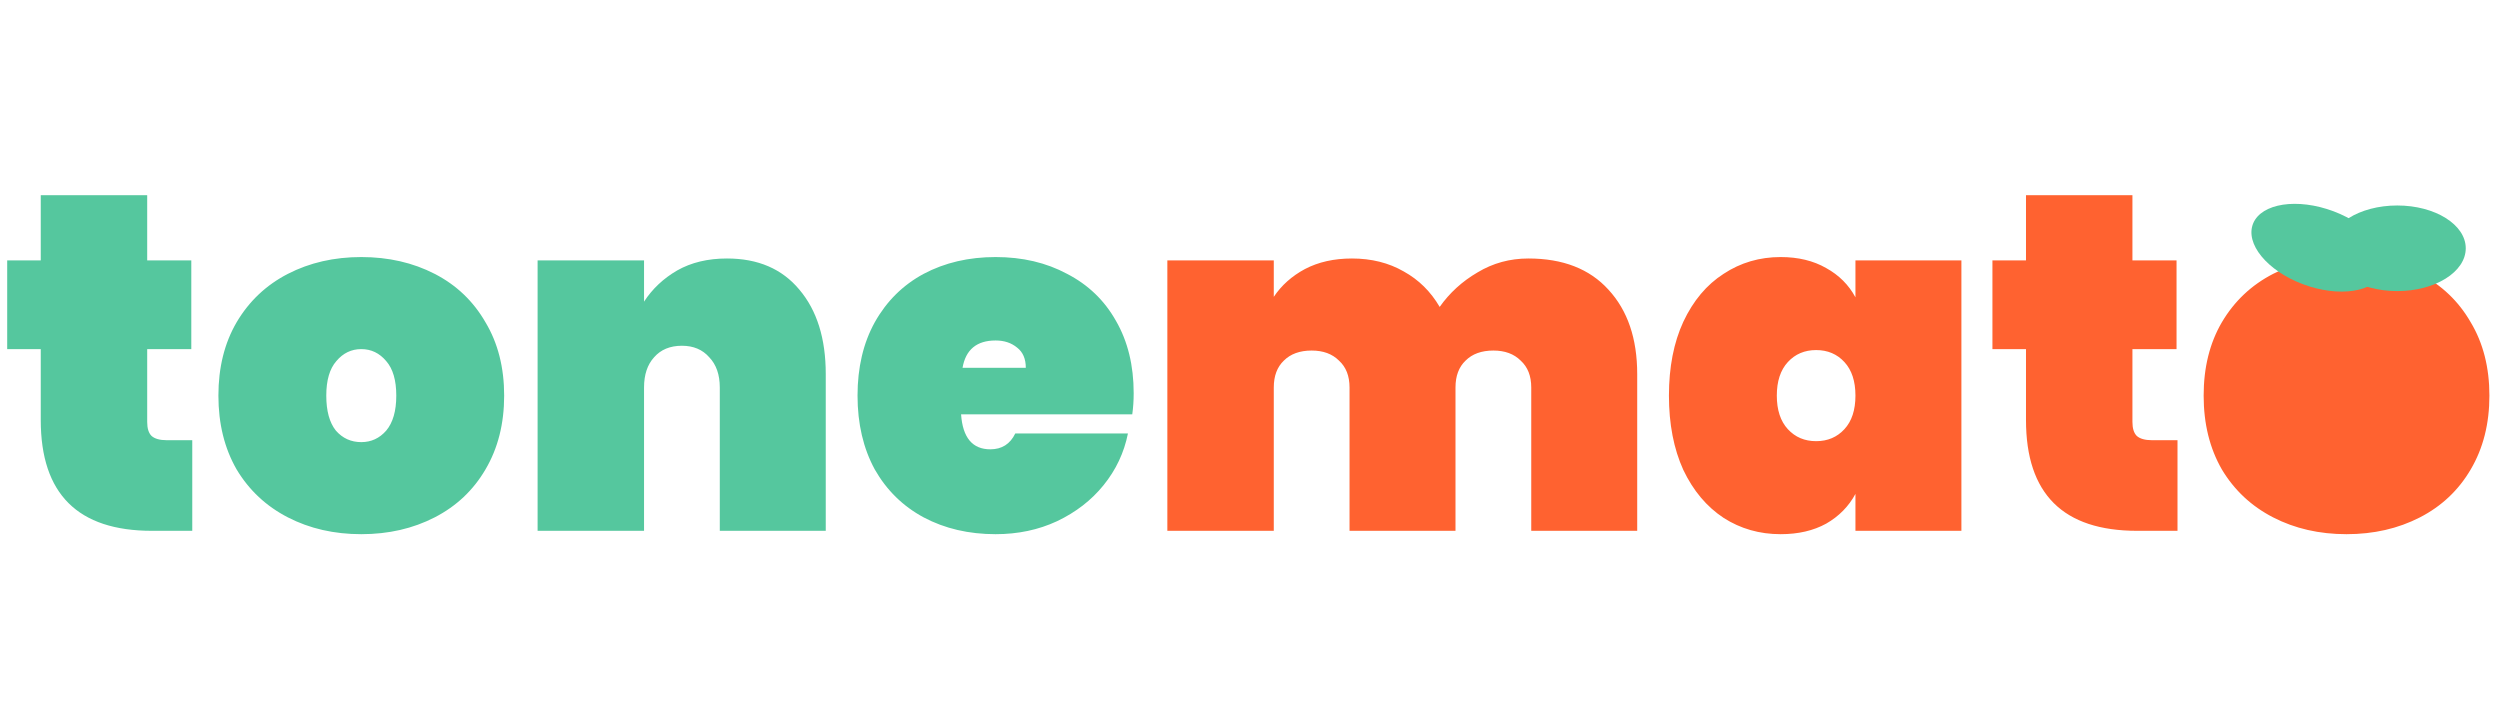 <svg width="146" height="42" viewBox="0 0 146 42" fill="none" xmlns="http://www.w3.org/2000/svg">
<path d="M11.228 25.708V31H8.876C4.545 31 2.38 28.844 2.38 24.532V20.388H0.42V15.208H2.38V11.4H8.596V15.208H11.172V20.388H8.596V24.644C8.596 25.017 8.68 25.288 8.848 25.456C9.035 25.624 9.333 25.708 9.744 25.708H11.228ZM21.099 31.196C19.513 31.196 18.085 30.869 16.815 30.216C15.546 29.563 14.547 28.629 13.819 27.416C13.11 26.184 12.755 24.747 12.755 23.104C12.755 21.461 13.11 20.033 13.819 18.82C14.547 17.588 15.546 16.645 16.815 15.992C18.085 15.339 19.513 15.012 21.099 15.012C22.686 15.012 24.114 15.339 25.383 15.992C26.653 16.645 27.642 17.588 28.351 18.82C29.079 20.033 29.443 21.461 29.443 23.104C29.443 24.747 29.079 26.184 28.351 27.416C27.642 28.629 26.653 29.563 25.383 30.216C24.114 30.869 22.686 31.196 21.099 31.196ZM21.099 25.82C21.678 25.82 22.163 25.596 22.555 25.148C22.947 24.681 23.143 24 23.143 23.104C23.143 22.208 22.947 21.536 22.555 21.088C22.163 20.621 21.678 20.388 21.099 20.388C20.521 20.388 20.035 20.621 19.643 21.088C19.251 21.536 19.055 22.208 19.055 23.104C19.055 24 19.242 24.681 19.615 25.148C20.007 25.596 20.502 25.82 21.099 25.82ZM42.456 15.096C44.267 15.096 45.676 15.703 46.684 16.916C47.711 18.129 48.224 19.772 48.224 21.844V31H42.036V22.628C42.036 21.881 41.831 21.293 41.42 20.864C41.028 20.416 40.496 20.192 39.824 20.192C39.133 20.192 38.592 20.416 38.2 20.864C37.808 21.293 37.612 21.881 37.612 22.628V31H31.396V15.208H37.612V17.616C38.097 16.869 38.741 16.263 39.544 15.796C40.365 15.329 41.336 15.096 42.456 15.096ZM66.207 22.964C66.207 23.393 66.18 23.804 66.124 24.196H56.127C56.221 25.559 56.79 26.24 57.836 26.24C58.508 26.24 58.993 25.932 59.291 25.316H65.871C65.647 26.436 65.171 27.444 64.444 28.34C63.734 29.217 62.829 29.917 61.727 30.44C60.645 30.944 59.45 31.196 58.144 31.196C56.575 31.196 55.175 30.869 53.944 30.216C52.73 29.563 51.778 28.629 51.087 27.416C50.416 26.184 50.08 24.747 50.08 23.104C50.08 21.461 50.416 20.033 51.087 18.82C51.778 17.588 52.73 16.645 53.944 15.992C55.175 15.339 56.575 15.012 58.144 15.012C59.712 15.012 61.102 15.339 62.316 15.992C63.547 16.627 64.499 17.541 65.171 18.736C65.862 19.931 66.207 21.34 66.207 22.964ZM59.907 21.48C59.907 20.957 59.739 20.565 59.404 20.304C59.068 20.024 58.648 19.884 58.144 19.884C57.042 19.884 56.398 20.416 56.212 21.48H59.907Z" fill="#55C79E"/>
<path d="M89.257 15.096C91.273 15.096 92.832 15.703 93.933 16.916C95.053 18.129 95.613 19.772 95.613 21.844V31H89.425V22.628C89.425 21.956 89.22 21.433 88.809 21.06C88.417 20.668 87.885 20.472 87.213 20.472C86.523 20.472 85.981 20.668 85.589 21.06C85.197 21.433 85.001 21.956 85.001 22.628V31H78.813V22.628C78.813 21.956 78.608 21.433 78.197 21.06C77.805 20.668 77.273 20.472 76.601 20.472C75.911 20.472 75.369 20.668 74.977 21.06C74.585 21.433 74.389 21.956 74.389 22.628V31H68.173V15.208H74.389V17.336C74.837 16.664 75.444 16.123 76.209 15.712C76.993 15.301 77.908 15.096 78.953 15.096C80.092 15.096 81.1 15.348 81.977 15.852C82.855 16.337 83.555 17.028 84.077 17.924C84.656 17.103 85.393 16.431 86.289 15.908C87.185 15.367 88.175 15.096 89.257 15.096ZM97.466 23.104C97.466 21.443 97.746 20.005 98.306 18.792C98.885 17.56 99.669 16.627 100.658 15.992C101.648 15.339 102.758 15.012 103.99 15.012C105.017 15.012 105.904 15.227 106.65 15.656C107.397 16.067 107.966 16.636 108.358 17.364V15.208H114.546V31H108.358V28.844C107.966 29.572 107.397 30.151 106.65 30.58C105.904 30.991 105.017 31.196 103.99 31.196C102.758 31.196 101.648 30.879 100.658 30.244C99.669 29.591 98.885 28.657 98.306 27.444C97.746 26.212 97.466 24.765 97.466 23.104ZM108.358 23.104C108.358 22.264 108.144 21.611 107.714 21.144C107.285 20.677 106.734 20.444 106.062 20.444C105.39 20.444 104.84 20.677 104.41 21.144C103.981 21.611 103.766 22.264 103.766 23.104C103.766 23.944 103.981 24.597 104.41 25.064C104.84 25.531 105.39 25.764 106.062 25.764C106.734 25.764 107.285 25.531 107.714 25.064C108.144 24.597 108.358 23.944 108.358 23.104ZM127.166 25.708V31H124.814C120.483 31 118.318 28.844 118.318 24.532V20.388H116.358V15.208H118.318V11.4H124.534V15.208H127.11V20.388H124.534V24.644C124.534 25.017 124.618 25.288 124.786 25.456C124.972 25.624 125.271 25.708 125.682 25.708H127.166ZM137.037 31.196C135.45 31.196 134.022 30.869 132.753 30.216C131.483 29.563 130.485 28.629 129.757 27.416C129.047 26.184 128.693 24.747 128.693 23.104C128.693 21.461 129.047 20.033 129.757 18.82C130.485 17.588 131.483 16.645 132.753 15.992C134.022 15.339 135.45 15.012 137.037 15.012C138.623 15.012 140.051 15.339 141.321 15.992C142.59 16.645 143.579 17.588 144.289 18.82C145.017 20.033 145.381 21.461 145.381 23.104C145.381 24.747 145.017 26.184 144.289 27.416C143.579 28.629 142.59 29.563 141.321 30.216C140.051 30.869 138.623 31.196 137.037 31.196ZM137.037 25.82C137.615 25.82 138.101 25.596 138.493 25.148C138.885 24.681 139.081 24 139.081 23.104C139.081 22.208 138.885 21.536 138.493 21.088C138.101 20.621 137.615 20.388 137.037 20.388C136.458 20.388 135.973 20.621 135.581 21.088C135.189 21.536 134.993 22.208 134.993 23.104C134.993 24 135.179 24.681 135.553 25.148C135.945 25.596 136.439 25.82 137.037 25.82Z" fill="#FF6230"/>
<ellipse cx="140" cy="14.5" rx="4" ry="2.5" fill="#55C79E"/>
<ellipse rx="4.049" ry="2.316" transform="matrix(-0.954 -0.299 0.224 -0.975 135.381 14.467)" fill="#55C79E"/>
<circle cx="137" cy="23" r="4" fill="#FF6230"/>
</svg>
